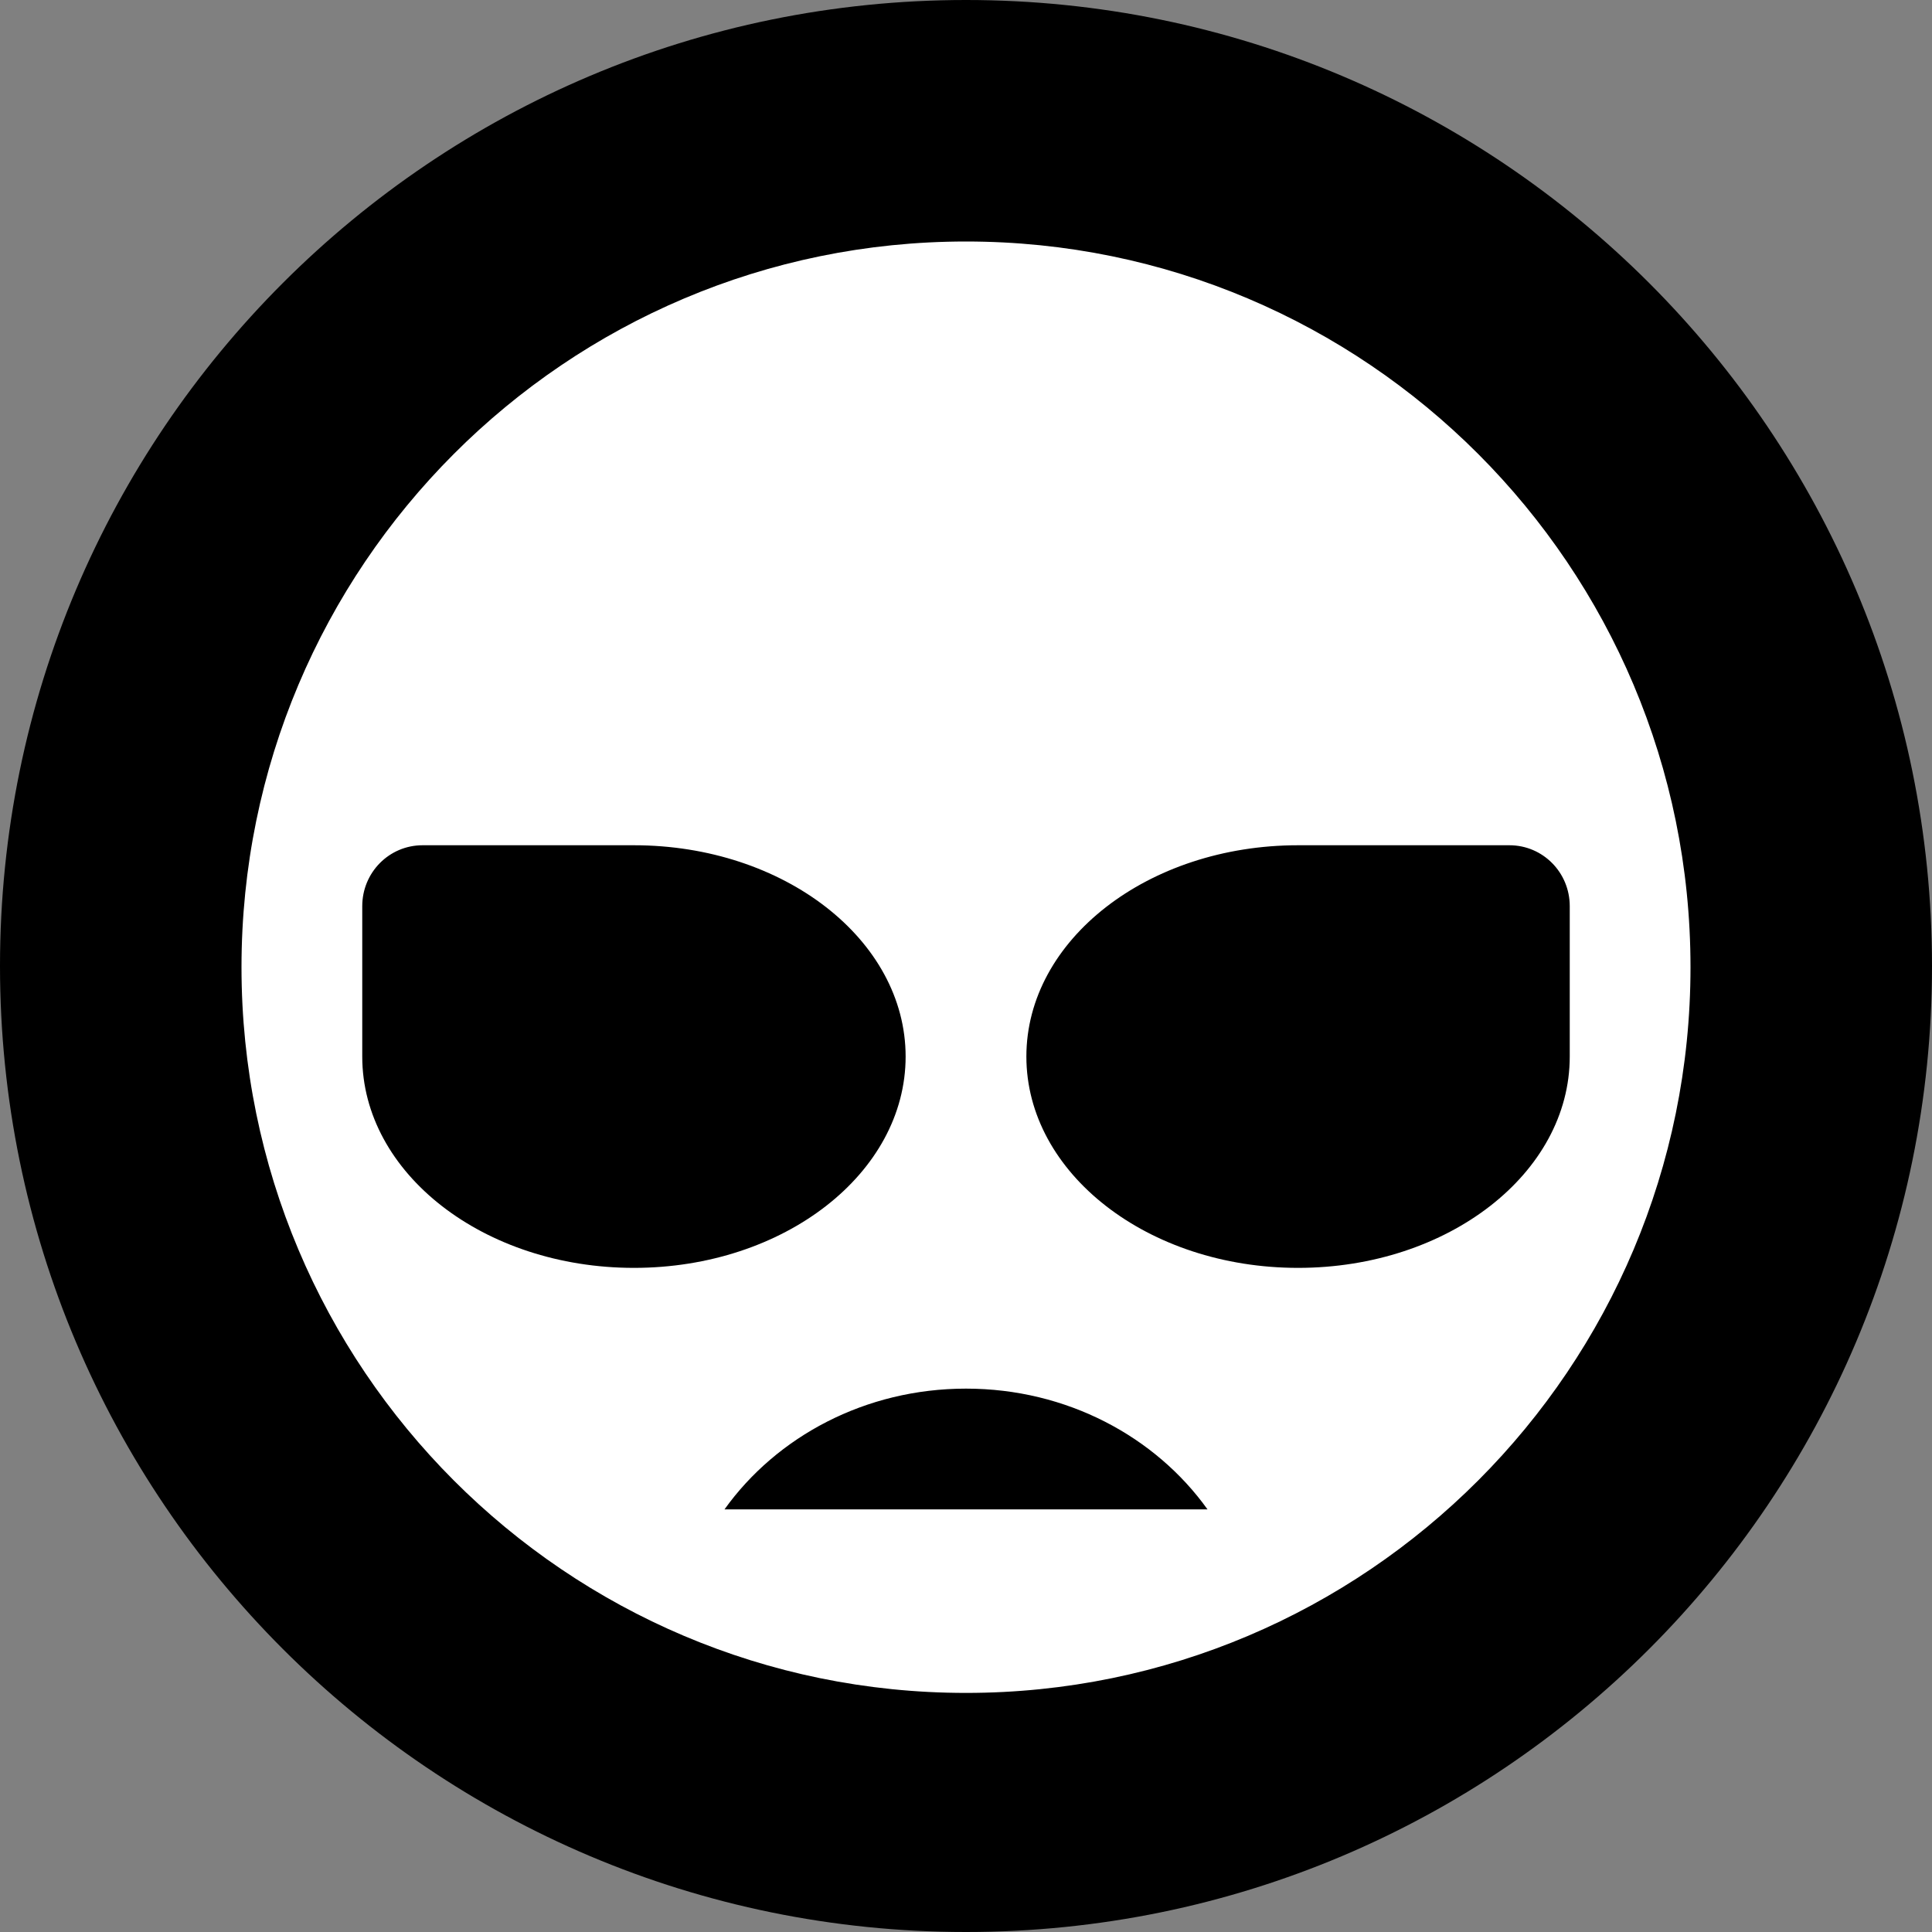 <?xml version="1.0" encoding="UTF-8" standalone="no"?>
<svg width="32px" height="32px" viewBox="0 0 32 32" version="1.1" xmlns="http://www.w3.org/2000/svg" xmlns:xlink="http://www.w3.org/1999/xlink" xmlns:sketch="http://www.bohemiancoding.com/sketch/ns">
    <rect x="0" y="0" width="32" height="32" fill="#808080" stroke="none"/>
    <!-- Generator: Sketch 3.3.3 (12072) - http://www.bohemiancoding.com/sketch -->
    <title>alien</title>
    <desc>Created with Sketch.</desc>
    <defs></defs>
    <g id="Page-1" stroke="none" stroke-width="1" fill="none" fill-rule="evenodd" sketch:type="MSPage">
        <circle cx="16" cy="16" r="14" fill="#FFFFFF"/>
        <path d="M16,32 C24.837,32 32,24.837 32,16 C32,7.163 24.837,0 16,0 C7.163,0 0,7.163 0,16 C0,24.837 7.163,32 16,32 Z M16,28.04 C22.627,28.04 28,22.658 28,16.02 C28,9.382 22.627,4 16,4 C9.373,4 4,9.382 4,16.02 C4,22.658 9.373,28.04 16,28.04 Z M26,17.5 C26,19.433 23.985,21 21.5,21 C19.015,21 17,19.433 17,17.5 C17,15.567 19.015,14 21.5,14 L25,14 C25.556,14 26,14.452 26,15.009 L26,17.5 Z M6,17.5 C6,19.433 8.015,21 10.5,21 C12.985,21 15,19.433 15,17.5 C15,15.567 12.985,14 10.5,14 L7,14 C6.444,14 6,14.452 6,15.009 L6,17.5 Z M12,25 C12.863,23.794 14.332,23 16,23 C17.668,23 19.137,23.794 20,25 L12,25 L12,25 Z" id="alien" fill="#000000" sketch:type="MSShapeGroup"></path>
    </g>
</svg>
